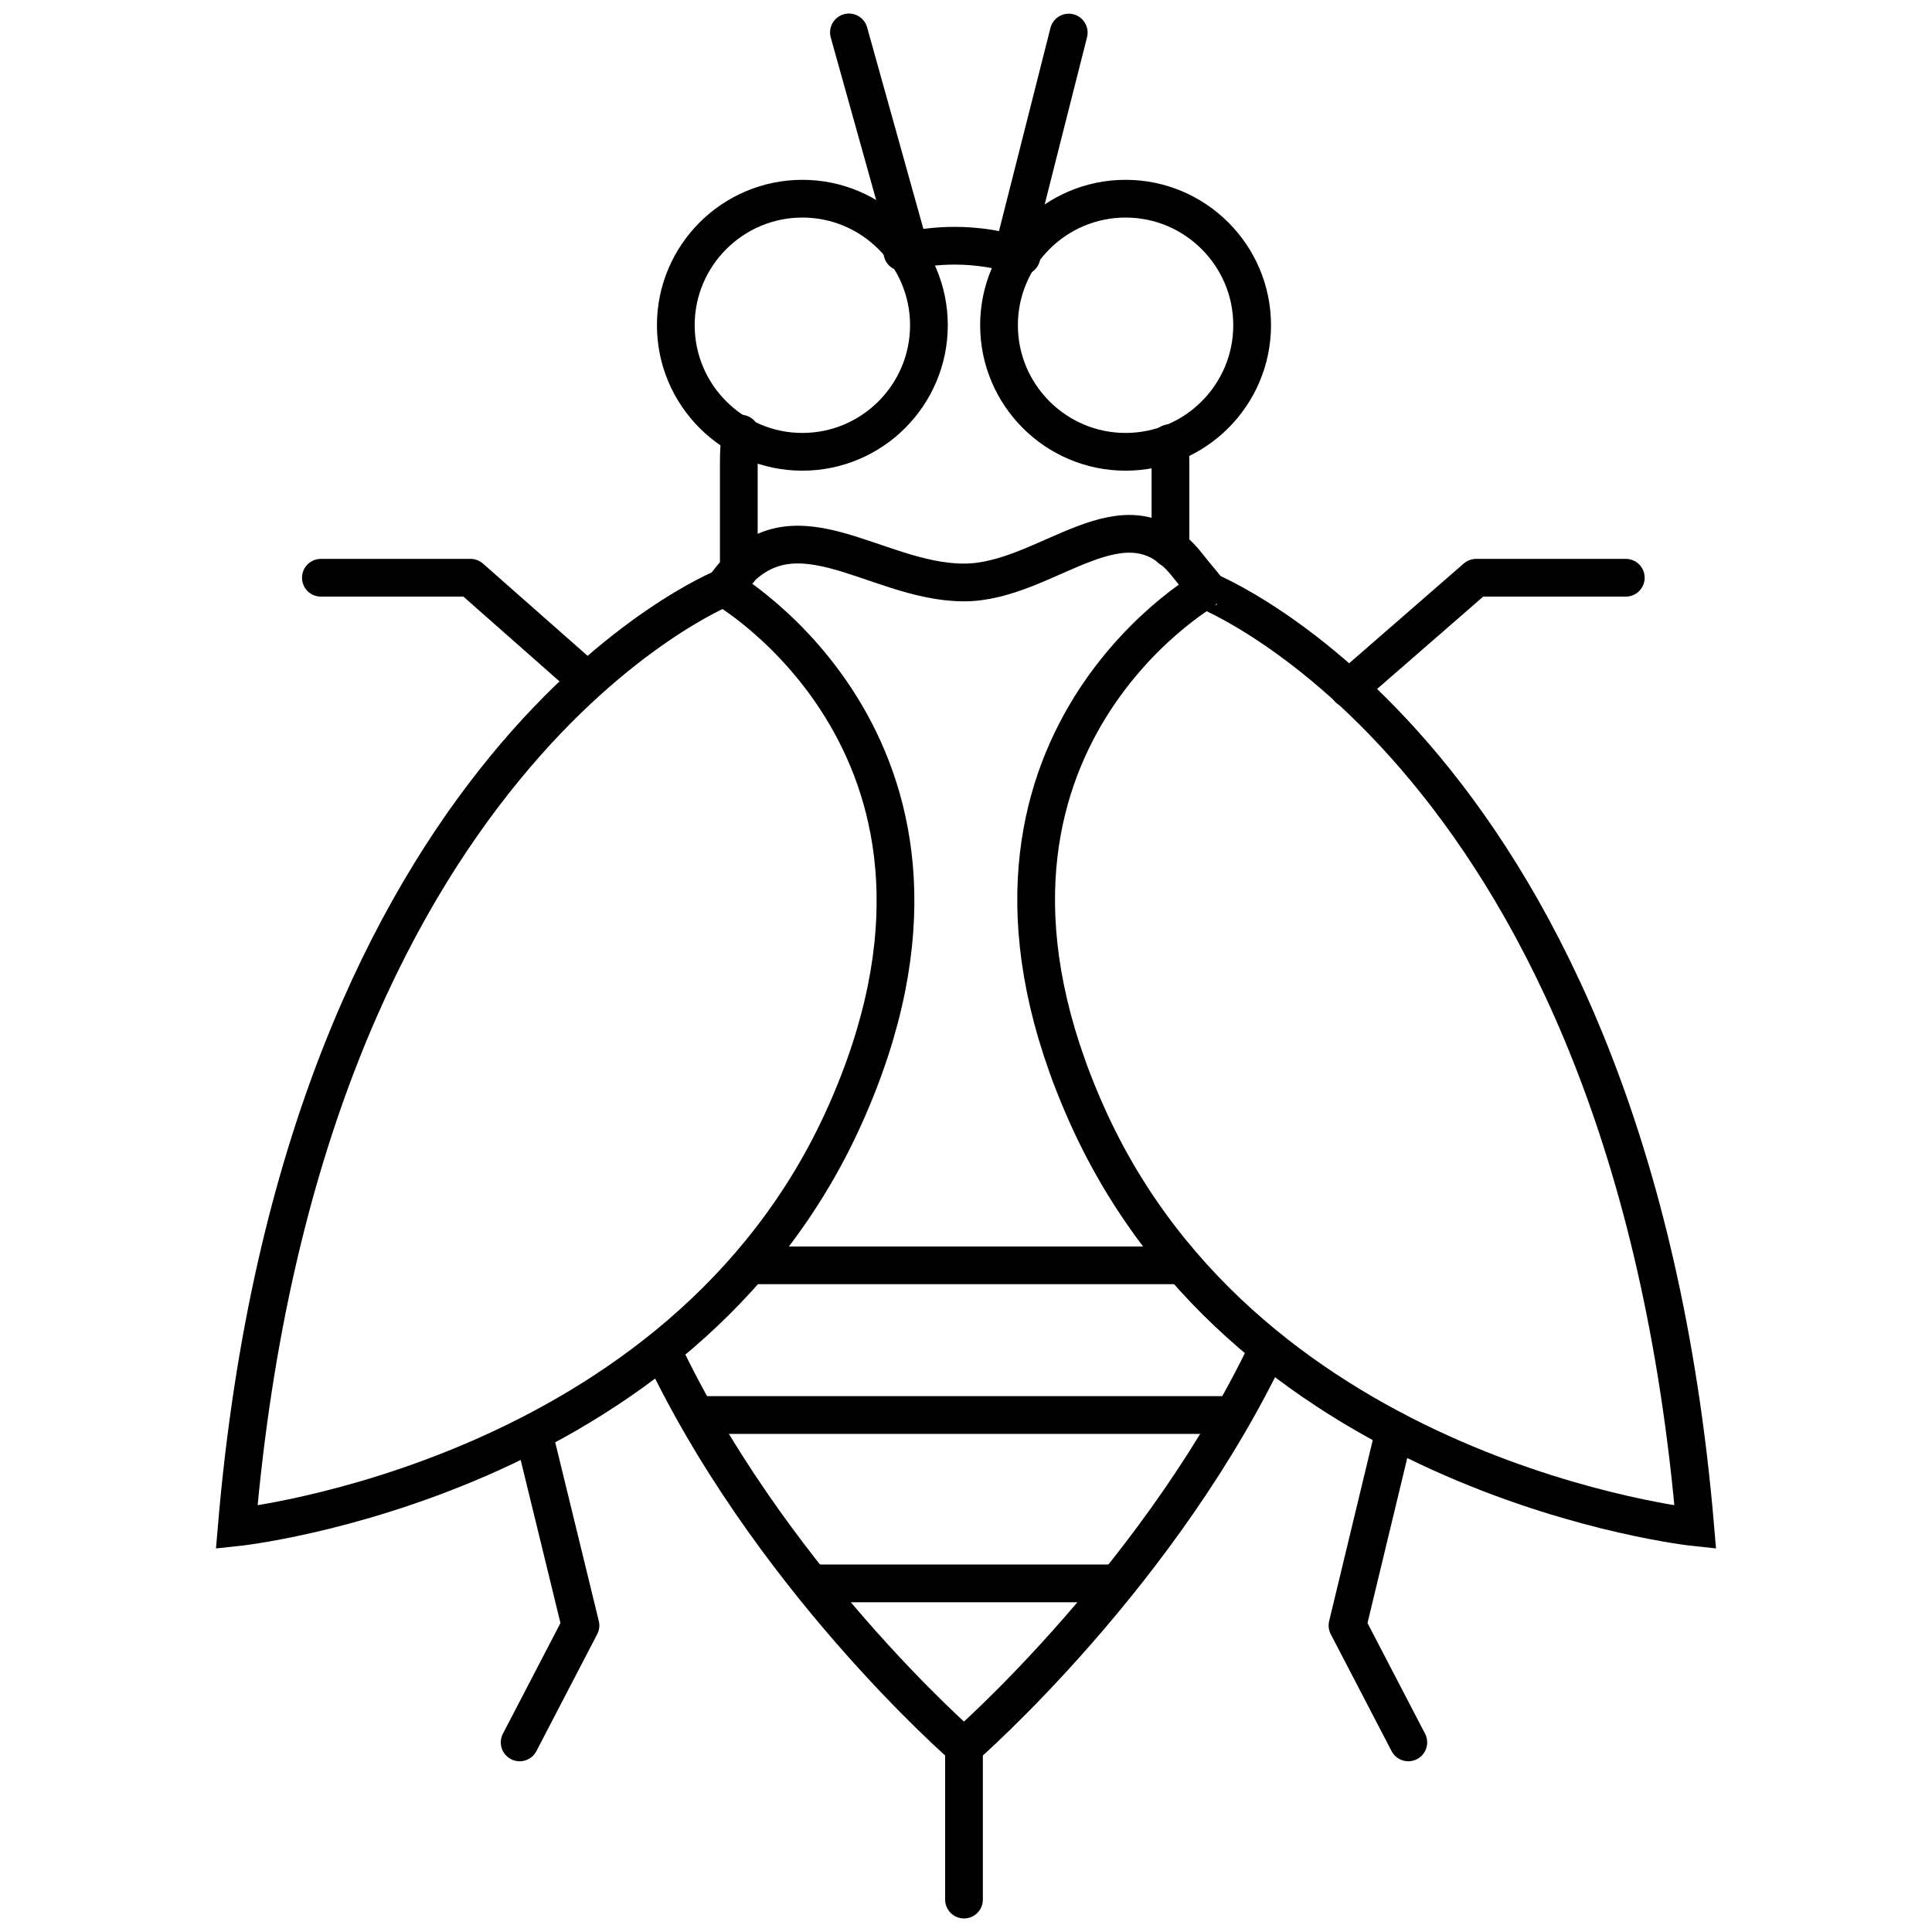 <?xml version="1.0" ?><!DOCTYPE svg  PUBLIC '-//W3C//DTD SVG 1.1//EN'  'http://www.w3.org/Graphics/SVG/1.1/DTD/svg11.dtd'><svg enable-background="new 0 0 512 512" height="512px" id="Layer_1" version="1.1" viewBox="0 0 512 512" width="512px" xml:space="preserve" xmlns="http://www.w3.org/2000/svg" xmlns:xlink="http://www.w3.org/1999/xlink"><g><g><polyline fill="none" points="    357.425,182.5 391.192,153.109 430.852,153.109   " stroke="#000000" stroke-linecap="round" stroke-linejoin="round" stroke-miterlimit="10" stroke-width="10"/><polyline fill="none" points="    155.504,180.283 124.693,153.109 85.034,153.109   " stroke="#000000" stroke-linecap="round" stroke-linejoin="round" stroke-miterlimit="10" stroke-width="10"/></g><g><path d="M212.637,52.655    c-18.49,0-33.54,15.049-33.54,33.527c0,18.501,15.05,33.551,33.54,33.551s33.537-15.05,33.537-33.551    C246.174,67.705,231.127,52.655,212.637,52.655z" fill="none" stroke="#000000" stroke-miterlimit="10" stroke-width="10"/><path d="M298.289,52.655    c-18.489,0-33.539,15.049-33.539,33.527c0,18.501,15.05,33.551,33.539,33.551c18.49,0,33.54-15.05,33.54-33.551    C331.829,67.705,316.779,52.655,298.289,52.655z" fill="none" stroke="#000000" stroke-miterlimit="10" stroke-width="10"/></g><path d="   M309.975,117.442c0.139,1.608,0.212,3.234,0.212,4.875v23.064" fill="none" stroke="#000000" stroke-linecap="round" stroke-linejoin="round" stroke-miterlimit="10" stroke-width="10"/><path d="   M239.136,66.81c4.435-1.104,9.076-1.69,13.852-1.69l0,0c6.185,0,12.142,0.984,17.724,2.8" fill="none" stroke="#000000" stroke-linecap="round" stroke-linejoin="round" stroke-miterlimit="10" stroke-width="10"/><path d="   M195.794,151.205v-28.887c0-2.512,0.162-4.985,0.476-7.412" fill="none" stroke="#000000" stroke-linecap="round" stroke-linejoin="round" stroke-miterlimit="10" stroke-width="10"/><path d="M191.881,155.727   c17.27-24.837,39.427-1.366,63.588-1.366c22.229,0,42.749-25.791,59.337-4.417c2.531,3.259,4.97,5.794,7.31,9.277" fill="none" stroke="#000000" stroke-miterlimit="10" stroke-width="10"/><path d="M337.313,354.708   c-28.721,62.166-81.845,108.28-81.845,108.28s-52.798-45.717-81.422-108.322" fill="none" stroke="#000000" stroke-miterlimit="10" stroke-width="10"/><g><line fill="none" stroke="#000000" stroke-linecap="round" stroke-linejoin="round" stroke-miterlimit="10" stroke-width="10" x1="268.407" x2="283.229" y1="67.136" y2="8.63"/><line fill="none" stroke="#000000" stroke-linecap="round" stroke-linejoin="round" stroke-miterlimit="10" stroke-width="10" x1="241.105" x2="224.975" y1="66.355" y2="8.59"/></g><line fill="none" stroke="#000000" stroke-linecap="round" stroke-linejoin="round" stroke-miterlimit="10" stroke-width="10" x1="185.932" x2="324.499" y1="374.994" y2="374.994"/><line fill="none" stroke="#000000" stroke-linecap="round" stroke-linejoin="round" stroke-miterlimit="10" stroke-width="10" x1="216.42" x2="294.013" y1="419.614" y2="419.614"/><line fill="none" stroke="#000000" stroke-linecap="round" stroke-linejoin="round" stroke-miterlimit="10" stroke-width="10" x1="200.021" x2="312.871" y1="335.325" y2="335.325"/><g><polyline fill="none" points="    369.556,379.078 357.102,430.77 373.217,461.754   " stroke="#000000" stroke-linecap="round" stroke-linejoin="round" stroke-miterlimit="10" stroke-width="10"/><polyline fill="none" points="    141.429,379.915 153.83,430.77 137.715,461.754   " stroke="#000000" stroke-linecap="round" stroke-linejoin="round" stroke-miterlimit="10" stroke-width="10"/></g><path d="M191.881,155.727   c0,0-111.793,44.505-129.15,249.018c0,0,117.74-12.404,161.126-109.085C267.241,198.981,191.881,155.727,191.881,155.727z" fill="none" stroke="#000000" stroke-miterlimit="10" stroke-width="10"/><path d="M319.372,156.323   c0,0,112.542,43.908,129.897,248.421c0,0-117.741-12.404-161.125-109.085C244.758,198.984,319.377,156.319,319.372,156.323z" fill="none" stroke="#000000" stroke-miterlimit="10" stroke-width="10"/><line fill="none" stroke="#000000" stroke-linecap="round" stroke-linejoin="round" stroke-miterlimit="10" stroke-width="10" x1="255.469" x2="255.469" y1="462.988" y2="503.41"/></g></svg>